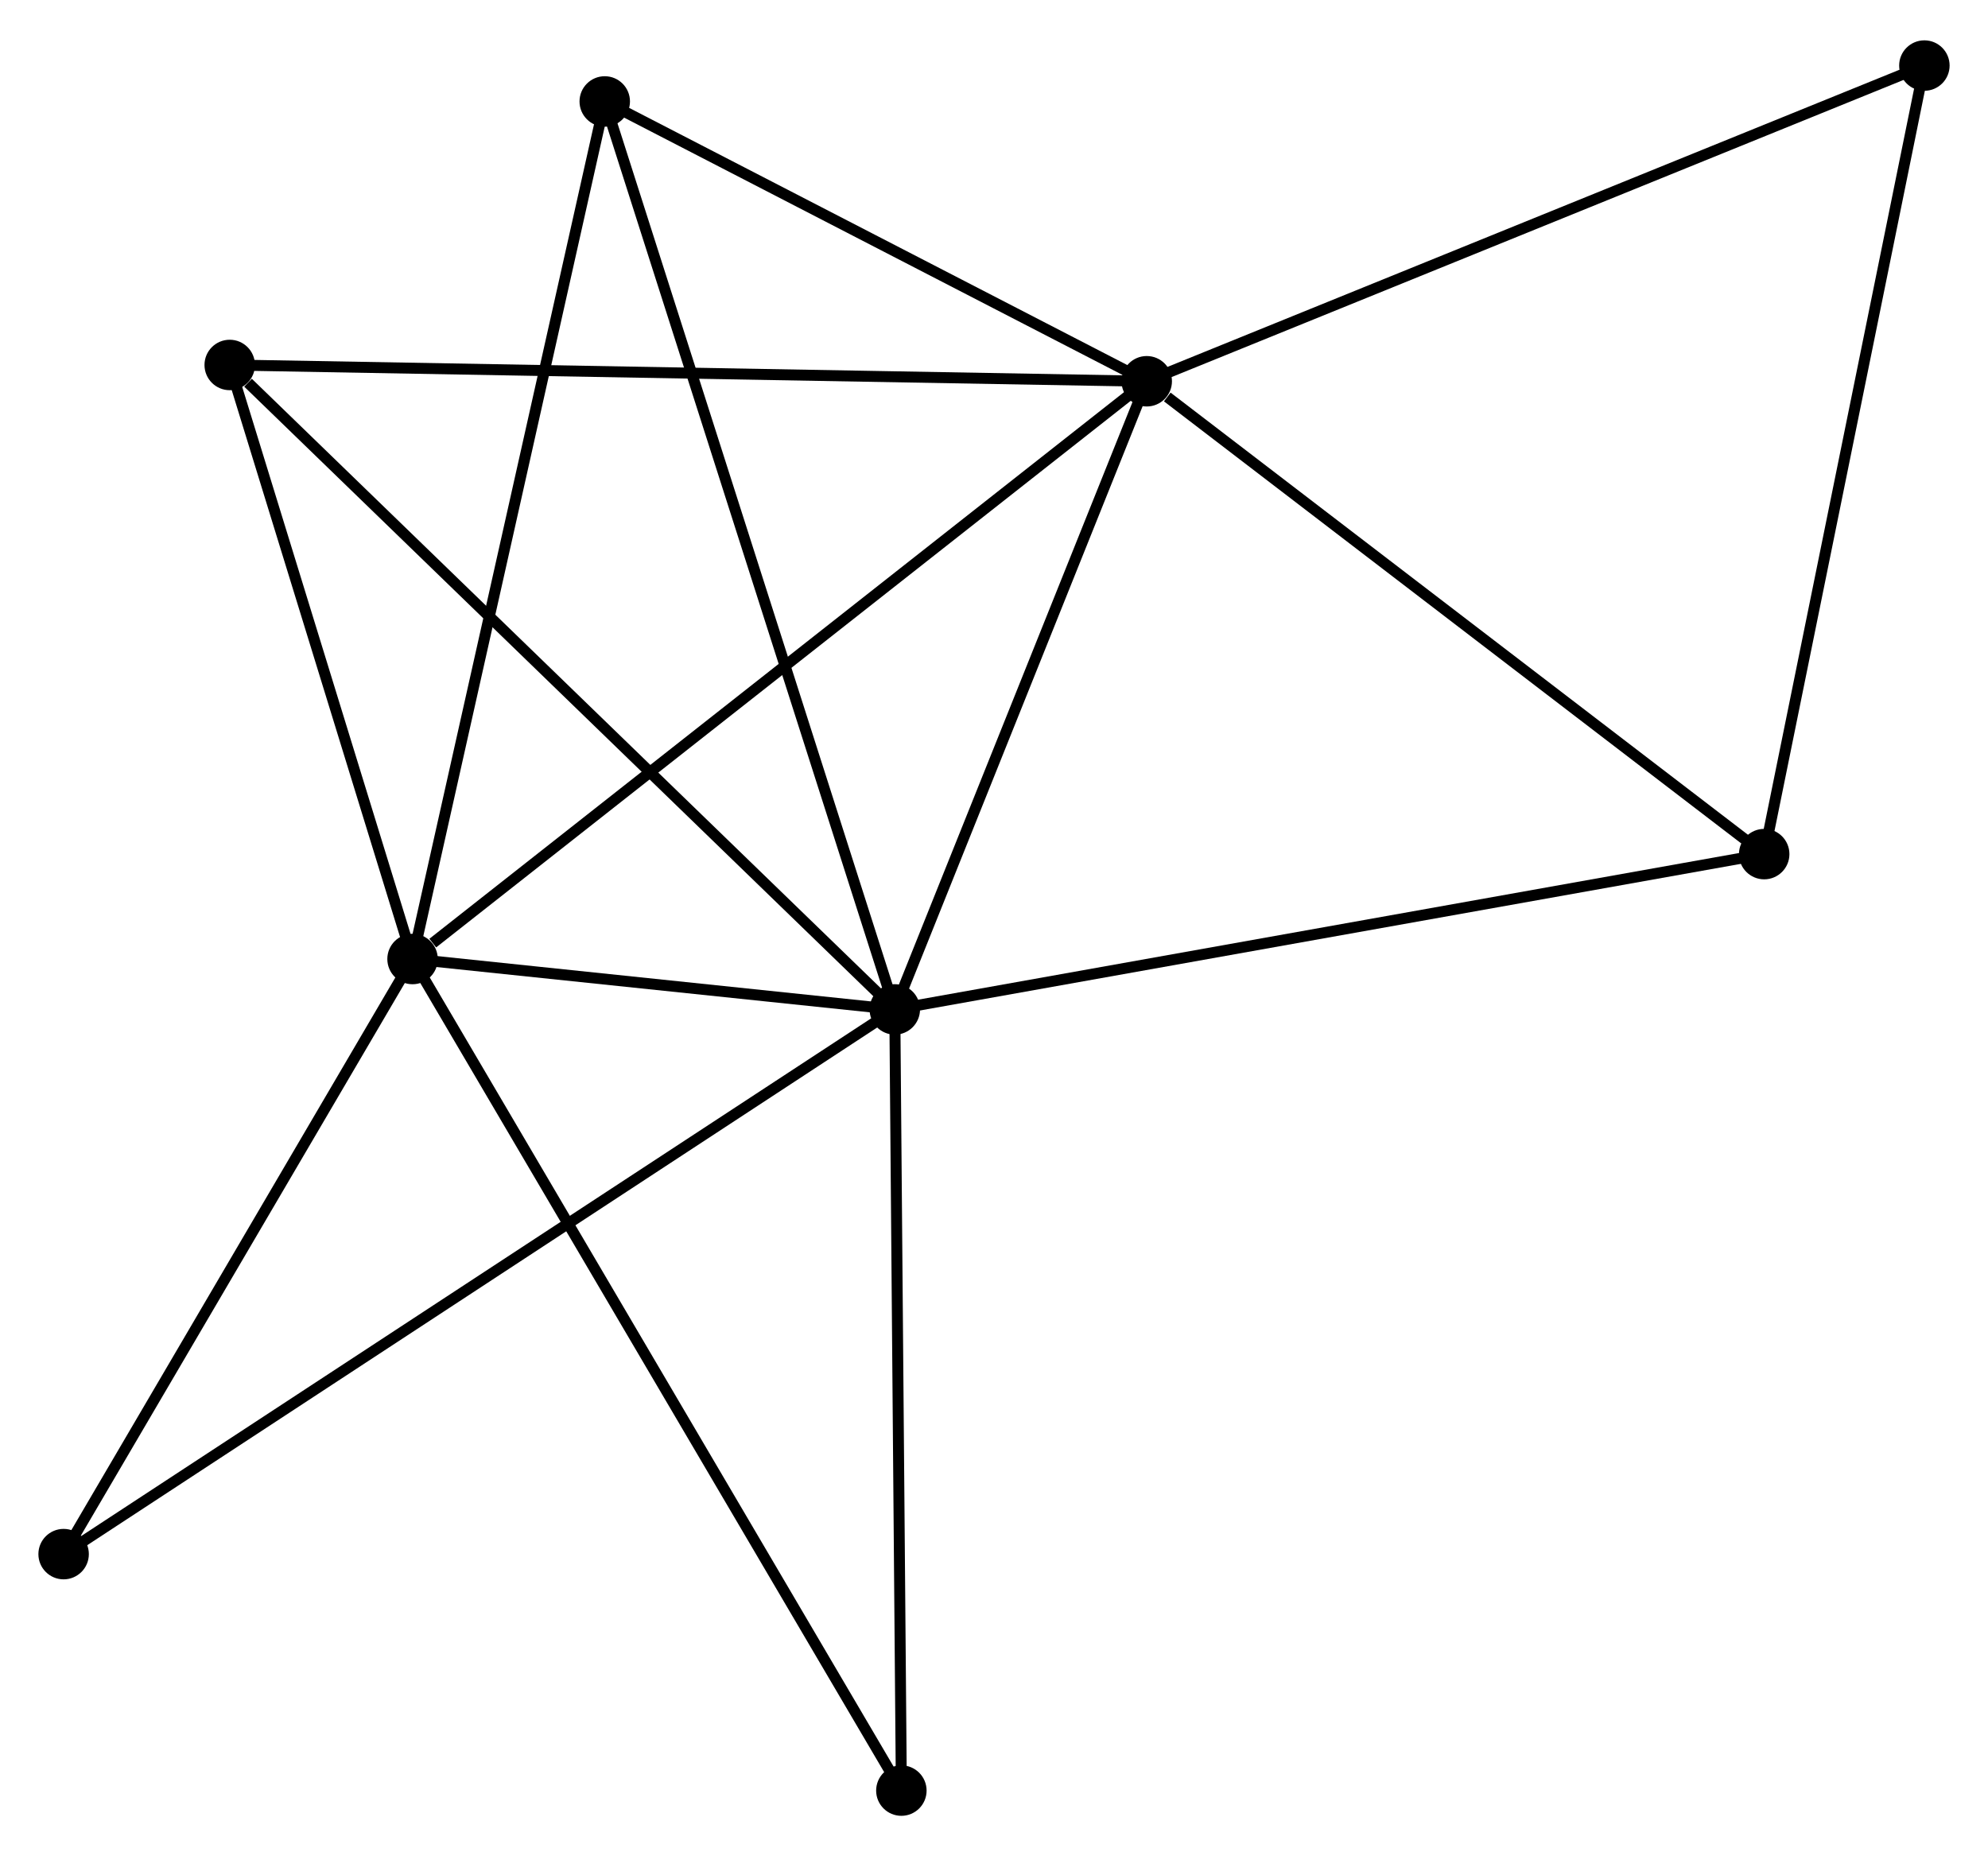 <?xml version="1.0" encoding="UTF-8" standalone="no"?>
<!DOCTYPE svg PUBLIC "-//W3C//DTD SVG 1.1//EN"
 "http://www.w3.org/Graphics/SVG/1.1/DTD/svg11.dtd">
<!-- Generated by graphviz version 2.36.0 (20140111.2315)
 -->
<!-- Title: %3 Pages: 1 -->
<svg width="181pt" height="169pt"
 viewBox="0.00 0.00 181.24 168.87" xmlns="http://www.w3.org/2000/svg" xmlns:xlink="http://www.w3.org/1999/xlink">
<g id="graph0" class="graph" transform="scale(1 1) rotate(0) translate(4 164.866)">
<title>%3</title>
<!-- 0 -->
<g id="node1" class="node"><title>0</title>
<ellipse fill="black" stroke="black" cx="77.576" cy="-73.018" rx="1.8" ry="1.8"/>
</g>
<!-- 1 -->
<g id="node2" class="node"><title>1</title>
<ellipse fill="black" stroke="black" cx="100.544" cy="-130.285" rx="1.8" ry="1.8"/>
</g>
<!-- 0&#45;&#45;1 -->
<g id="edge1" class="edge"><title>0&#45;&#45;1</title>
<path fill="none" stroke="black" d="M78.341,-74.923C81.828,-83.618 96.212,-119.483 99.753,-128.314"/>
</g>
<!-- 2 -->
<g id="node3" class="node"><title>2</title>
<ellipse fill="black" stroke="black" cx="33.611" cy="-77.613" rx="1.8" ry="1.8"/>
</g>
<!-- 0&#45;&#45;2 -->
<g id="edge2" class="edge"><title>0&#45;&#45;2</title>
<path fill="none" stroke="black" d="M75.687,-73.215C68.455,-73.971 42.578,-76.676 35.444,-77.421"/>
</g>
<!-- 3 -->
<g id="node4" class="node"><title>3</title>
<ellipse fill="black" stroke="black" cx="16.943" cy="-131.77" rx="1.8" ry="1.8"/>
</g>
<!-- 0&#45;&#45;3 -->
<g id="edge3" class="edge"><title>0&#45;&#45;3</title>
<path fill="none" stroke="black" d="M76.078,-74.47C67.762,-82.528 27.352,-121.683 18.612,-130.152"/>
</g>
<!-- 4 -->
<g id="node5" class="node"><title>4</title>
<ellipse fill="black" stroke="black" cx="51.133" cy="-155.794" rx="1.8" ry="1.8"/>
</g>
<!-- 0&#45;&#45;4 -->
<g id="edge4" class="edge"><title>0&#45;&#45;4</title>
<path fill="none" stroke="black" d="M77.024,-74.747C73.583,-85.519 55.115,-143.329 51.683,-154.074"/>
</g>
<!-- 5 -->
<g id="node6" class="node"><title>5</title>
<ellipse fill="black" stroke="black" cx="156.836" cy="-87.177" rx="1.8" ry="1.8"/>
</g>
<!-- 0&#45;&#45;5 -->
<g id="edge5" class="edge"><title>0&#45;&#45;5</title>
<path fill="none" stroke="black" d="M79.536,-73.368C90.501,-75.327 144.159,-84.912 154.945,-86.839"/>
</g>
<!-- 7 -->
<g id="node7" class="node"><title>7</title>
<ellipse fill="black" stroke="black" cx="1.8" cy="-23.359" rx="1.8" ry="1.8"/>
</g>
<!-- 0&#45;&#45;7 -->
<g id="edge6" class="edge"><title>0&#45;&#45;7</title>
<path fill="none" stroke="black" d="M75.994,-71.981C66.132,-65.518 13.21,-30.836 3.374,-24.39"/>
</g>
<!-- 8 -->
<g id="node8" class="node"><title>8</title>
<ellipse fill="black" stroke="black" cx="78.175" cy="-1.8" rx="1.8" ry="1.8"/>
</g>
<!-- 0&#45;&#45;8 -->
<g id="edge7" class="edge"><title>0&#45;&#45;8</title>
<path fill="none" stroke="black" d="M77.594,-70.963C77.681,-60.564 78.074,-13.827 78.159,-3.728"/>
</g>
<!-- 1&#45;&#45;2 -->
<g id="edge8" class="edge"><title>1&#45;&#45;2</title>
<path fill="none" stroke="black" d="M98.889,-128.983C89.709,-121.759 45.101,-86.655 35.453,-79.063"/>
</g>
<!-- 1&#45;&#45;3 -->
<g id="edge9" class="edge"><title>1&#45;&#45;3</title>
<path fill="none" stroke="black" d="M98.477,-130.322C86.911,-130.527 30.314,-131.532 18.937,-131.734"/>
</g>
<!-- 1&#45;&#45;4 -->
<g id="edge10" class="edge"><title>1&#45;&#45;4</title>
<path fill="none" stroke="black" d="M98.9,-131.134C91.398,-135.007 60.453,-150.982 52.834,-154.916"/>
</g>
<!-- 1&#45;&#45;5 -->
<g id="edge11" class="edge"><title>1&#45;&#45;5</title>
<path fill="none" stroke="black" d="M102.417,-128.851C111.116,-122.189 147.486,-94.337 155.338,-88.325"/>
</g>
<!-- 6 -->
<g id="node9" class="node"><title>6</title>
<ellipse fill="black" stroke="black" cx="171.44" cy="-159.066" rx="1.8" ry="1.8"/>
</g>
<!-- 1&#45;&#45;6 -->
<g id="edge12" class="edge"><title>1&#45;&#45;6</title>
<path fill="none" stroke="black" d="M102.296,-130.997C112.105,-134.979 160.101,-154.463 169.748,-158.38"/>
</g>
<!-- 2&#45;&#45;3 -->
<g id="edge13" class="edge"><title>2&#45;&#45;3</title>
<path fill="none" stroke="black" d="M33.056,-79.415C30.525,-87.637 20.087,-121.555 17.517,-129.905"/>
</g>
<!-- 2&#45;&#45;4 -->
<g id="edge14" class="edge"><title>2&#45;&#45;4</title>
<path fill="none" stroke="black" d="M34.044,-79.546C36.468,-90.362 48.331,-143.289 50.715,-153.929"/>
</g>
<!-- 2&#45;&#45;7 -->
<g id="edge15" class="edge"><title>2&#45;&#45;7</title>
<path fill="none" stroke="black" d="M32.552,-75.808C27.723,-67.571 7.8,-33.592 2.895,-25.226"/>
</g>
<!-- 2&#45;&#45;8 -->
<g id="edge16" class="edge"><title>2&#45;&#45;8</title>
<path fill="none" stroke="black" d="M34.541,-76.029C40.341,-66.163 71.465,-13.216 77.25,-3.375"/>
</g>
<!-- 5&#45;&#45;6 -->
<g id="edge17" class="edge"><title>5&#45;&#45;6</title>
<path fill="none" stroke="black" d="M157.197,-88.954C159.2,-98.814 168.933,-146.725 171.038,-157.087"/>
</g>
</g>
</svg>
